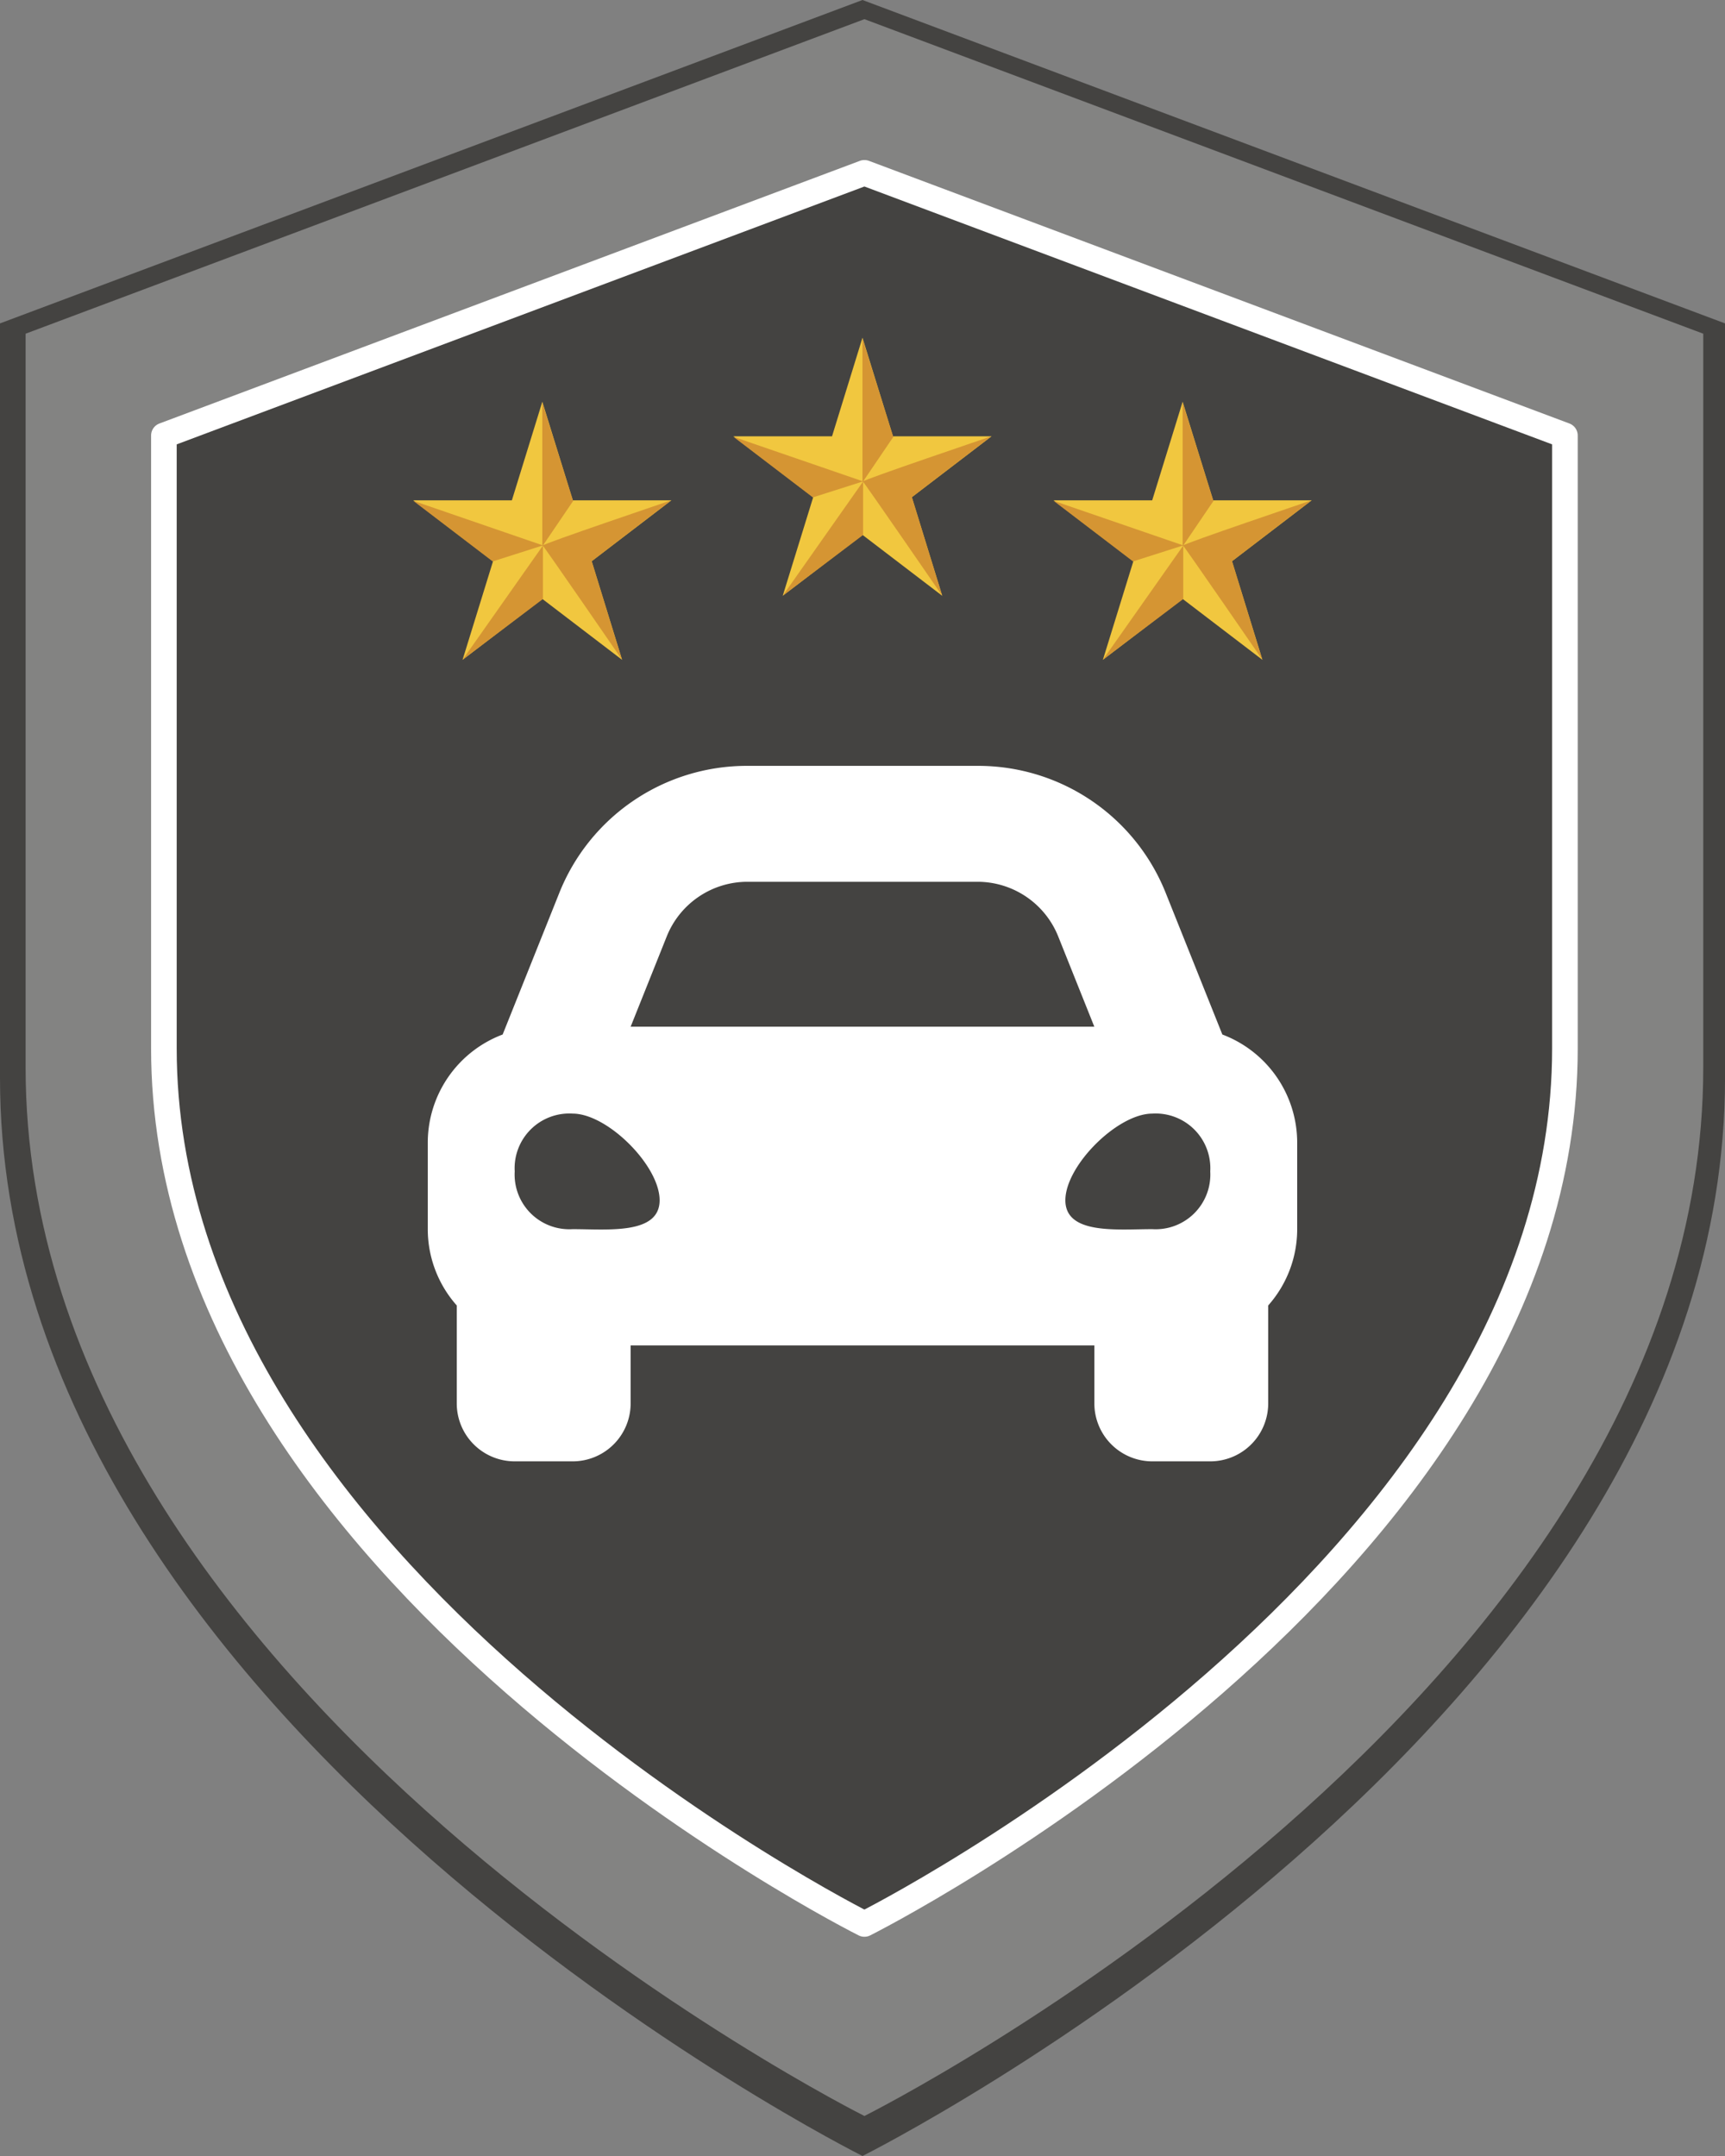 <svg xmlns="http://www.w3.org/2000/svg" width="134.698" height="168.372" viewBox="0 0 134.698 168.372">
  <rect x="0" y="0" width="134.698" height="168.372" fill="#808080" stroke="none"/>
  <g id="Premium" transform="translate(-975.5 -320.628)">
    <path id="Icon_feather-shield" data-name="Icon feather-shield" d="M73.349,171.372S140.7,137.7,140.7,87.186V28.256L73.349,3,6,28.256v58.93C6,137.7,73.349,171.372,73.349,171.372Z" transform="translate(969.5 317.628)" fill="#444341"/>
    <path id="Icon_feather-shield-2" data-name="Icon feather-shield" d="M71.5,166.75S137,134,137,84.875V27.563L71.5,3,6,27.563V84.875C6,134,71.5,166.75,71.5,166.75Z" transform="translate(971.5 319.125)" fill="#aeaeae" opacity="0.6"/>
    <path id="Icon_awesome-car" data-name="Icon awesome-car" d="M81.926,22.852h-9.81l-2.727-6.816A18.259,18.259,0,0,0,52.352,4.5H31.542A18.264,18.264,0,0,0,14.5,16.035l-2.727,6.816H1.968A1.966,1.966,0,0,0,.06,25.295l.983,3.933a1.965,1.965,0,0,0,1.907,1.489H6.239a10.414,10.414,0,0,0-3.618,7.865v7.865a10.4,10.4,0,0,0,2.622,6.87v8.86a5.244,5.244,0,0,0,5.243,5.243H15.73a5.244,5.244,0,0,0,5.243-5.243V56.934H62.92v5.243a5.244,5.244,0,0,0,5.243,5.243h5.243a5.244,5.244,0,0,0,5.243-5.243v-8.86a10.4,10.4,0,0,0,2.622-6.87V38.582a10.418,10.418,0,0,0-3.616-7.865h3.289a1.965,1.965,0,0,0,1.907-1.489l.983-3.933a1.967,1.967,0,0,0-1.909-2.443ZM24.239,19.93a7.866,7.866,0,0,1,7.3-4.944h20.81a7.866,7.866,0,0,1,7.3,4.944L62.92,28.1H20.973l3.266-8.165ZM15.73,46.414a4.946,4.946,0,0,1-5.243-5.227A4.946,4.946,0,0,1,15.73,35.96c3.146,0,7.865,4.7,7.865,7.841S18.876,46.414,15.73,46.414Zm52.434,0c-3.146,0-7.865.523-7.865-2.614s4.719-7.841,7.865-7.841a4.946,4.946,0,0,1,5.243,5.227,4.946,4.946,0,0,1-5.243,5.227Z" transform="translate(1001.053 359.5)" fill="#fff"/>
    <path id="Icon_feather-shield-3" data-name="Icon feather-shield" d="M60.7,139.755s54.7-27.351,54.7-68.378V23.513L60.7,3,6,23.513V71.378C6,112.4,60.7,139.755,60.7,139.755Z" transform="translate(982.298 331.125)" fill="#444341" stroke="#fff" stroke-linecap="round" stroke-linejoin="round" stroke-width="2"/>
    <path id="Icon_awesome-car-alt" data-name="Icon awesome-car-alt" d="M62.045,25.48l-1.59-3.975-2.819-7.048A15.765,15.765,0,0,0,42.928,4.5H24.965a15.766,15.766,0,0,0-14.709,9.958L7.437,21.506,5.847,25.48A9.033,9.033,0,0,0,0,33.92v6.789A8.979,8.979,0,0,0,2.263,46.64v7.648a4.527,4.527,0,0,0,4.526,4.526h4.526a4.527,4.527,0,0,0,4.526-4.526V49.762H52.051v4.526a4.527,4.527,0,0,0,4.526,4.526H61.1a4.527,4.527,0,0,0,4.526-4.526V46.64a8.973,8.973,0,0,0,2.263-5.931V33.92A9.033,9.033,0,0,0,62.045,25.48ZM18.66,17.82a6.79,6.79,0,0,1,6.3-4.267H42.928a6.79,6.79,0,0,1,6.3,4.267l2.819,7.048H15.842L18.66,17.82ZM11.315,40.681a4.27,4.27,0,0,1-4.526-4.512,4.27,4.27,0,0,1,4.526-4.512c2.716,0,6.789,4.061,6.789,6.768S14.031,40.681,11.315,40.681Zm45.261,0c-2.716,0-6.789.451-6.789-2.256s4.074-6.768,6.789-6.768A4.27,4.27,0,0,1,61.1,36.169a4.27,4.27,0,0,1-4.526,4.512Z" transform="translate(1008.903 375.938)" fill="#fff"/>
    <g id="Group_1" data-name="Group 1" transform="translate(160.77 -5.656)">
      <path id="Polygon_1" data-name="Polygon 1" d="M10.078,0l2.379,7.7h7.7l-6.229,4.758,2.379,7.7L10.078,15.4,3.85,20.157l2.379-7.7L0,7.7H7.7Z" transform="translate(872 352.656)" fill="#f1c73f"/>
      <path id="Path_1" data-name="Path 1" d="M922.349,382.605s-10.156,3.438-10.031,3.531,6.188,8.906,6.188,8.906l-2.359-7.687Z" transform="translate(-30.21 -22.246)" fill="#d59533"/>
      <path id="Path_2" data-name="Path 2" d="M912.274,352.748v11.234l2.406-3.547Z" transform="translate(-30.197 -0.029)" fill="#d59533"/>
      <path id="Path_3" data-name="Path 3" d="M872,382.8l10.124,3.483-3.922,1.25Z" transform="translate(0 -22.405)" fill="#d59533"/>
      <path id="Path_4" data-name="Path 4" d="M893.669,396.08l-6.266,8.906,6.266-4.734Z" transform="translate(-11.545 -32.189)" fill="#d59533"/>
    </g>
    <g id="Group_8" data-name="Group 8" transform="translate(185.77 -0.656)">
      <path id="Polygon_1-2" data-name="Polygon 1" d="M10.078,0l2.379,7.7h7.7l-6.229,4.758,2.379,7.7L10.078,15.4,3.85,20.157l2.379-7.7L0,7.7H7.7Z" transform="translate(872 352.656)" fill="#f1c73f"/>
      <path id="Path_1-2" data-name="Path 1" d="M922.349,382.605s-10.156,3.438-10.031,3.531,6.188,8.906,6.188,8.906l-2.359-7.687Z" transform="translate(-30.21 -22.246)" fill="#d59533"/>
      <path id="Path_2-2" data-name="Path 2" d="M912.274,352.748v11.234l2.406-3.547Z" transform="translate(-30.197 -0.029)" fill="#d59533"/>
      <path id="Path_3-2" data-name="Path 3" d="M872,382.8l10.124,3.483-3.922,1.25Z" transform="translate(0 -22.405)" fill="#d59533"/>
      <path id="Path_4-2" data-name="Path 4" d="M893.669,396.08l-6.266,8.906,6.266-4.734Z" transform="translate(-11.545 -32.189)" fill="#d59533"/>
    </g>
    <g id="Group_9" data-name="Group 9" transform="translate(135.77 -0.656)">
      <path id="Polygon_1-3" data-name="Polygon 1" d="M10.078,0l2.379,7.7h7.7l-6.229,4.758,2.379,7.7L10.078,15.4,3.85,20.157l2.379-7.7L0,7.7H7.7Z" transform="translate(872 352.656)" fill="#f1c73f"/>
      <path id="Path_1-3" data-name="Path 1" d="M922.349,382.605s-10.156,3.438-10.031,3.531,6.188,8.906,6.188,8.906l-2.359-7.687Z" transform="translate(-30.21 -22.246)" fill="#d59533"/>
      <path id="Path_2-3" data-name="Path 2" d="M912.274,352.748v11.234l2.406-3.547Z" transform="translate(-30.197 -0.029)" fill="#d59533"/>
      <path id="Path_3-3" data-name="Path 3" d="M872,382.8l10.124,3.483-3.922,1.25Z" transform="translate(0 -22.405)" fill="#d59533"/>
      <path id="Path_4-3" data-name="Path 4" d="M893.669,396.08l-6.266,8.906,6.266-4.734Z" transform="translate(-11.545 -32.189)" fill="#d59533"/>
    </g>
  </g>
</svg>
